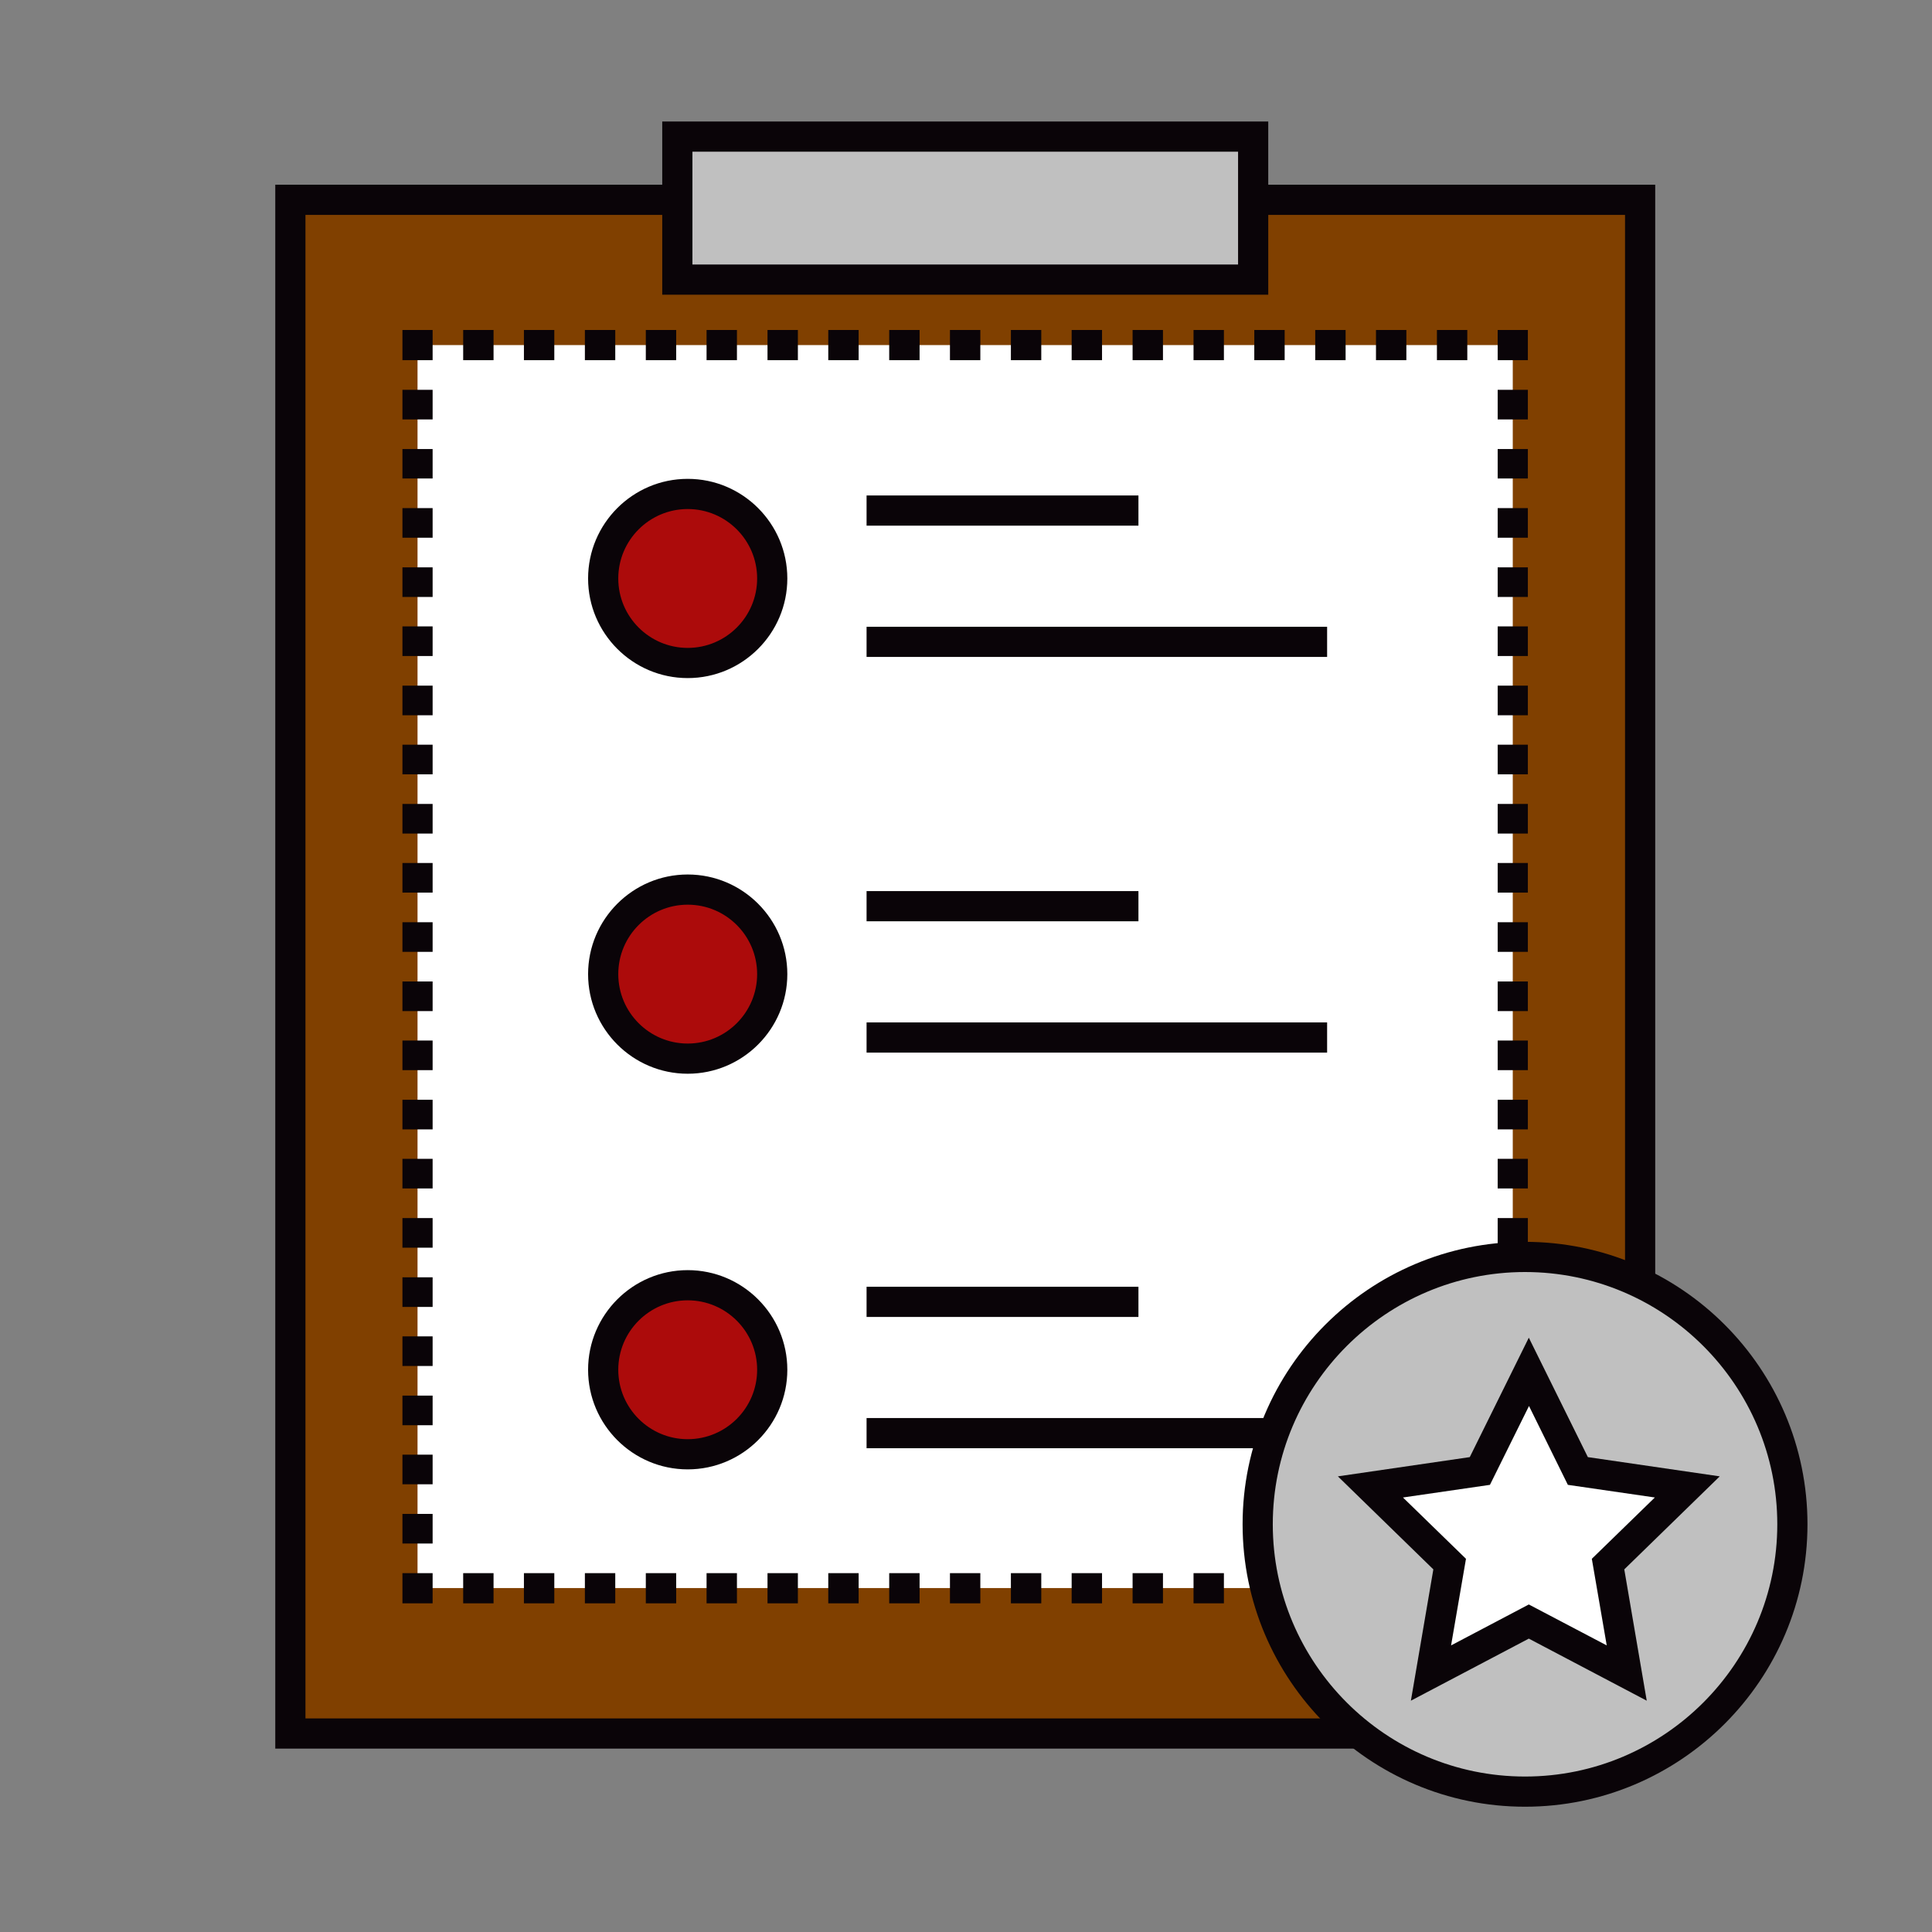 <!DOCTYPE svg PUBLIC "-//W3C//DTD SVG 1.1//EN" "http://www.w3.org/Graphics/SVG/1.1/DTD/svg11.dtd">
<!-- Uploaded to: SVG Repo, www.svgrepo.com, Transformed by: SVG Repo Mixer Tools -->
<svg width="800px" height="800px" viewBox="0 0 1024 1024" class="icon" version="1.1" xmlns="http://www.w3.org/2000/svg" fill="#000000">
<rect x="0" y="0" width="1024" height="1024" fill="#808080" stroke="none"/>
<g id="SVGRepo_bgCarrier" stroke-width="0"/>
<g id="SVGRepo_tracerCarrier" stroke-linecap="round" stroke-linejoin="round"/>
<g id="SVGRepo_iconCarrier">
<path d="M153.9 105.9h715.4v812.8H153.9z" fill="#804000"/>
<path d="M877.3 926.8H145.9V97.9h731.4v828.9z m-715.4-16h699.4V113.9H161.9v796.9z" fill="#0A0408"/>
<path d="M221.3 182.9h580.5v658.8H221.3z" fill="#FFFFFF"/>
<path d="M793.8 833.8h16v16h-16zM777.7 849.8h-16.1v-16h16.1v16z m-32.3 0h-16.1v-16h16.1v16z m-32.2 0h-16.1v-16h16.1v16z m-32.3 0h-16.1v-16h16.1v16z m-32.2 0h-16.1v-16h16.1v16z m-32.3 0h-16.1v-16h16.1v16z m-32.2 0H568v-16h16.1v16z m-32.3 0h-16.1v-16h16.1v16z m-32.3 0h-16.1v-16h16.1v16z m-32.2 0h-16.1v-16h16.1v16z m-32.3 0H439v-16h16.1v16z m-32.2 0h-16.1v-16h16.1v16z m-32.3 0h-16.1v-16h16.1v16z m-32.2 0h-16.1v-16h16.1v16z m-32.3 0H310v-16h16.1v16z m-32.3 0h-16.1v-16h16.1v16z m-32.2 0h-16.1v-16h16.1v16zM213.3 833.8h16v16h-16zM229.3 818.1h-16v-15.7h16v15.7z m0-31.4h-16V771h16v15.7z m0-31.3h-16v-15.7h16v15.7z m0-31.4h-16v-15.7h16V724z m0-31.3h-16V677h16v15.7z m0-31.4h-16v-15.7h16v15.7z m0-31.4h-16v-15.7h16v15.7z m0-31.3h-16v-15.7h16v15.7z m0-31.4h-16v-15.7h16v15.7z m0-31.3h-16v-15.7h16v15.7z m0-31.4h-16v-15.7h16v15.7z m0-31.4h-16v-15.7h16v15.7z m0-31.3h-16v-15.7h16v15.7z m0-31.4h-16v-15.7h16v15.7z m0-31.3h-16v-15.7h16v15.7z m0-31.4h-16V332h16v15.7z m0-31.3h-16v-15.7h16v15.7z m0-31.4h-16v-15.7h16V285z m0-31.4h-16V238h16v15.6z m0-31.3h-16v-15.7h16v15.7zM213.3 174.9h16v16h-16zM777.7 190.9h-16.1v-16h16.1v16z m-32.3 0h-16.1v-16h16.1v16z m-32.2 0h-16.1v-16h16.1v16z m-32.3 0h-16.1v-16h16.1v16z m-32.2 0h-16.1v-16h16.1v16z m-32.3 0h-16.1v-16h16.1v16z m-32.2 0H568v-16h16.1v16z m-32.3 0h-16.1v-16h16.1v16z m-32.3 0h-16.1v-16h16.1v16z m-32.2 0h-16.1v-16h16.1v16z m-32.3 0H439v-16h16.1v16z m-32.2 0h-16.1v-16h16.1v16z m-32.3 0h-16.1v-16h16.1v16z m-32.2 0h-16.1v-16h16.1v16z m-32.3 0H310v-16h16.1v16z m-32.3 0h-16.1v-16h16.1v16z m-32.2 0h-16.1v-16h16.1v16zM793.8 174.9h16v16h-16zM809.8 818.1h-16v-15.7h16v15.7z m0-31.4h-16V771h16v15.7z m0-31.3h-16v-15.7h16v15.7z m0-31.4h-16v-15.7h16V724z m0-31.3h-16V677h16v15.7z m0-31.4h-16v-15.7h16v15.7z m0-31.4h-16v-15.7h16v15.7z m0-31.3h-16v-15.7h16v15.7z m0-31.4h-16v-15.7h16v15.7z m0-31.3h-16v-15.7h16v15.7z m0-31.4h-16v-15.7h16v15.7z m0-31.4h-16v-15.7h16v15.7z m0-31.3h-16v-15.7h16v15.7z m0-31.4h-16v-15.7h16v15.7z m0-31.3h-16v-15.7h16v15.7z m0-31.4h-16V332h16v15.7z m0-31.3h-16v-15.7h16v15.7z m0-31.4h-16v-15.7h16V285z m0-31.4h-16V238h16v15.6z m0-31.3h-16v-15.7h16v15.7z" fill="#0A0408"/>
<path d="M364.5 306.6m-44.8 0a44.8 44.8 0 1 0 89.6 0 44.8 44.8 0 1 0-89.6 0Z" fill="#AC0B0B"/>
<path d="M364.5 359.4c-29.1 0-52.8-23.7-52.8-52.8s23.7-52.8 52.8-52.8 52.8 23.7 52.8 52.8-23.7 52.8-52.8 52.8z m0-89.6c-20.3 0-36.8 16.5-36.8 36.8s16.5 36.8 36.8 36.8 36.8-16.5 36.8-36.8-16.5-36.8-36.8-36.8zM459.3 262.6h144.1v16H459.3zM459.3 332.2h244.1v16H459.3z" fill="#0A0408"/>
<path d="M364.5 516.3m-44.8 0a44.8 44.8 0 1 0 89.6 0 44.8 44.8 0 1 0-89.6 0Z" fill="#AC0B0B"/>
<path d="M364.5 569.1c-29.1 0-52.8-23.7-52.8-52.8s23.7-52.8 52.8-52.8 52.8 23.7 52.8 52.8-23.7 52.8-52.8 52.8z m0-89.6c-20.3 0-36.8 16.5-36.8 36.8 0 20.3 16.5 36.8 36.8 36.8s36.8-16.5 36.8-36.8c0-20.3-16.5-36.8-36.8-36.8zM459.3 472.3h144.1v16H459.3zM459.3 541.9h244.1v16H459.3z" fill="#0A0408"/>
<path d="M364.5 726m-44.8 0a44.8 44.8 0 1 0 89.6 0 44.8 44.8 0 1 0-89.6 0Z" fill="#AC0B0B"/>
<path d="M364.5 778.8c-29.1 0-52.8-23.7-52.8-52.8s23.7-52.8 52.8-52.8 52.8 23.7 52.8 52.8-23.7 52.8-52.8 52.8z m0-89.6c-20.3 0-36.8 16.5-36.8 36.8 0 20.3 16.5 36.8 36.8 36.8s36.8-16.5 36.8-36.8c0-20.3-16.5-36.8-36.8-36.8zM459.3 682h144.1v16H459.3zM459.3 751.6h244.1v16H459.3z" fill="#0A0408"/>
<path d="M359 72.4h305.2v75.9H359z" fill="#c0c0c0"/>
<path d="M672.2 156.2H351V64.4h321.2v91.8z m-305.2-16h289.2V80.4H367v59.8z" fill="#0A0408"/>
<path d="M808.3 807.9m-141.7 0a141.7 141.7 0 1 0 283.4 0 141.7 141.7 0 1 0-283.4 0Z" fill="#c0c0c0"/>
<path d="M808.3 957.6c-82.5 0-149.7-67.1-149.7-149.7s67.1-149.7 149.7-149.7S958 725.4 958 807.9s-67.2 149.7-149.7 149.7z m0-283.4c-73.7 0-133.7 60-133.7 133.7s60 133.7 133.7 133.7S942 881.6 942 807.9s-60-133.7-133.7-133.7z" fill="#0A0408"/>
<path d="M810.3 727.1l26 52.5 58 8.5-42 40.9 9.9 57.8-51.9-27.3-51.9 27.3 9.9-57.8-41.9-40.9 58-8.5z" fill="#FFFFFF"/>
<path d="M872.8 901.4l-62.5-32.9-62.5 32.9 11.9-69.6-50.6-49.3 69.9-10.2 31.3-63.3 31.3 63.3 69.9 10.2-50.6 49.3 11.9 69.6z m-62.5-51l41.3 21.7-7.9-45.9 33.4-32.5L831 787l-20.6-41.8-20.7 41.8-46.1 6.7 33.4 32.5-7.9 45.9 41.2-21.7z" fill="#0A0408"/>
</g>
</svg>